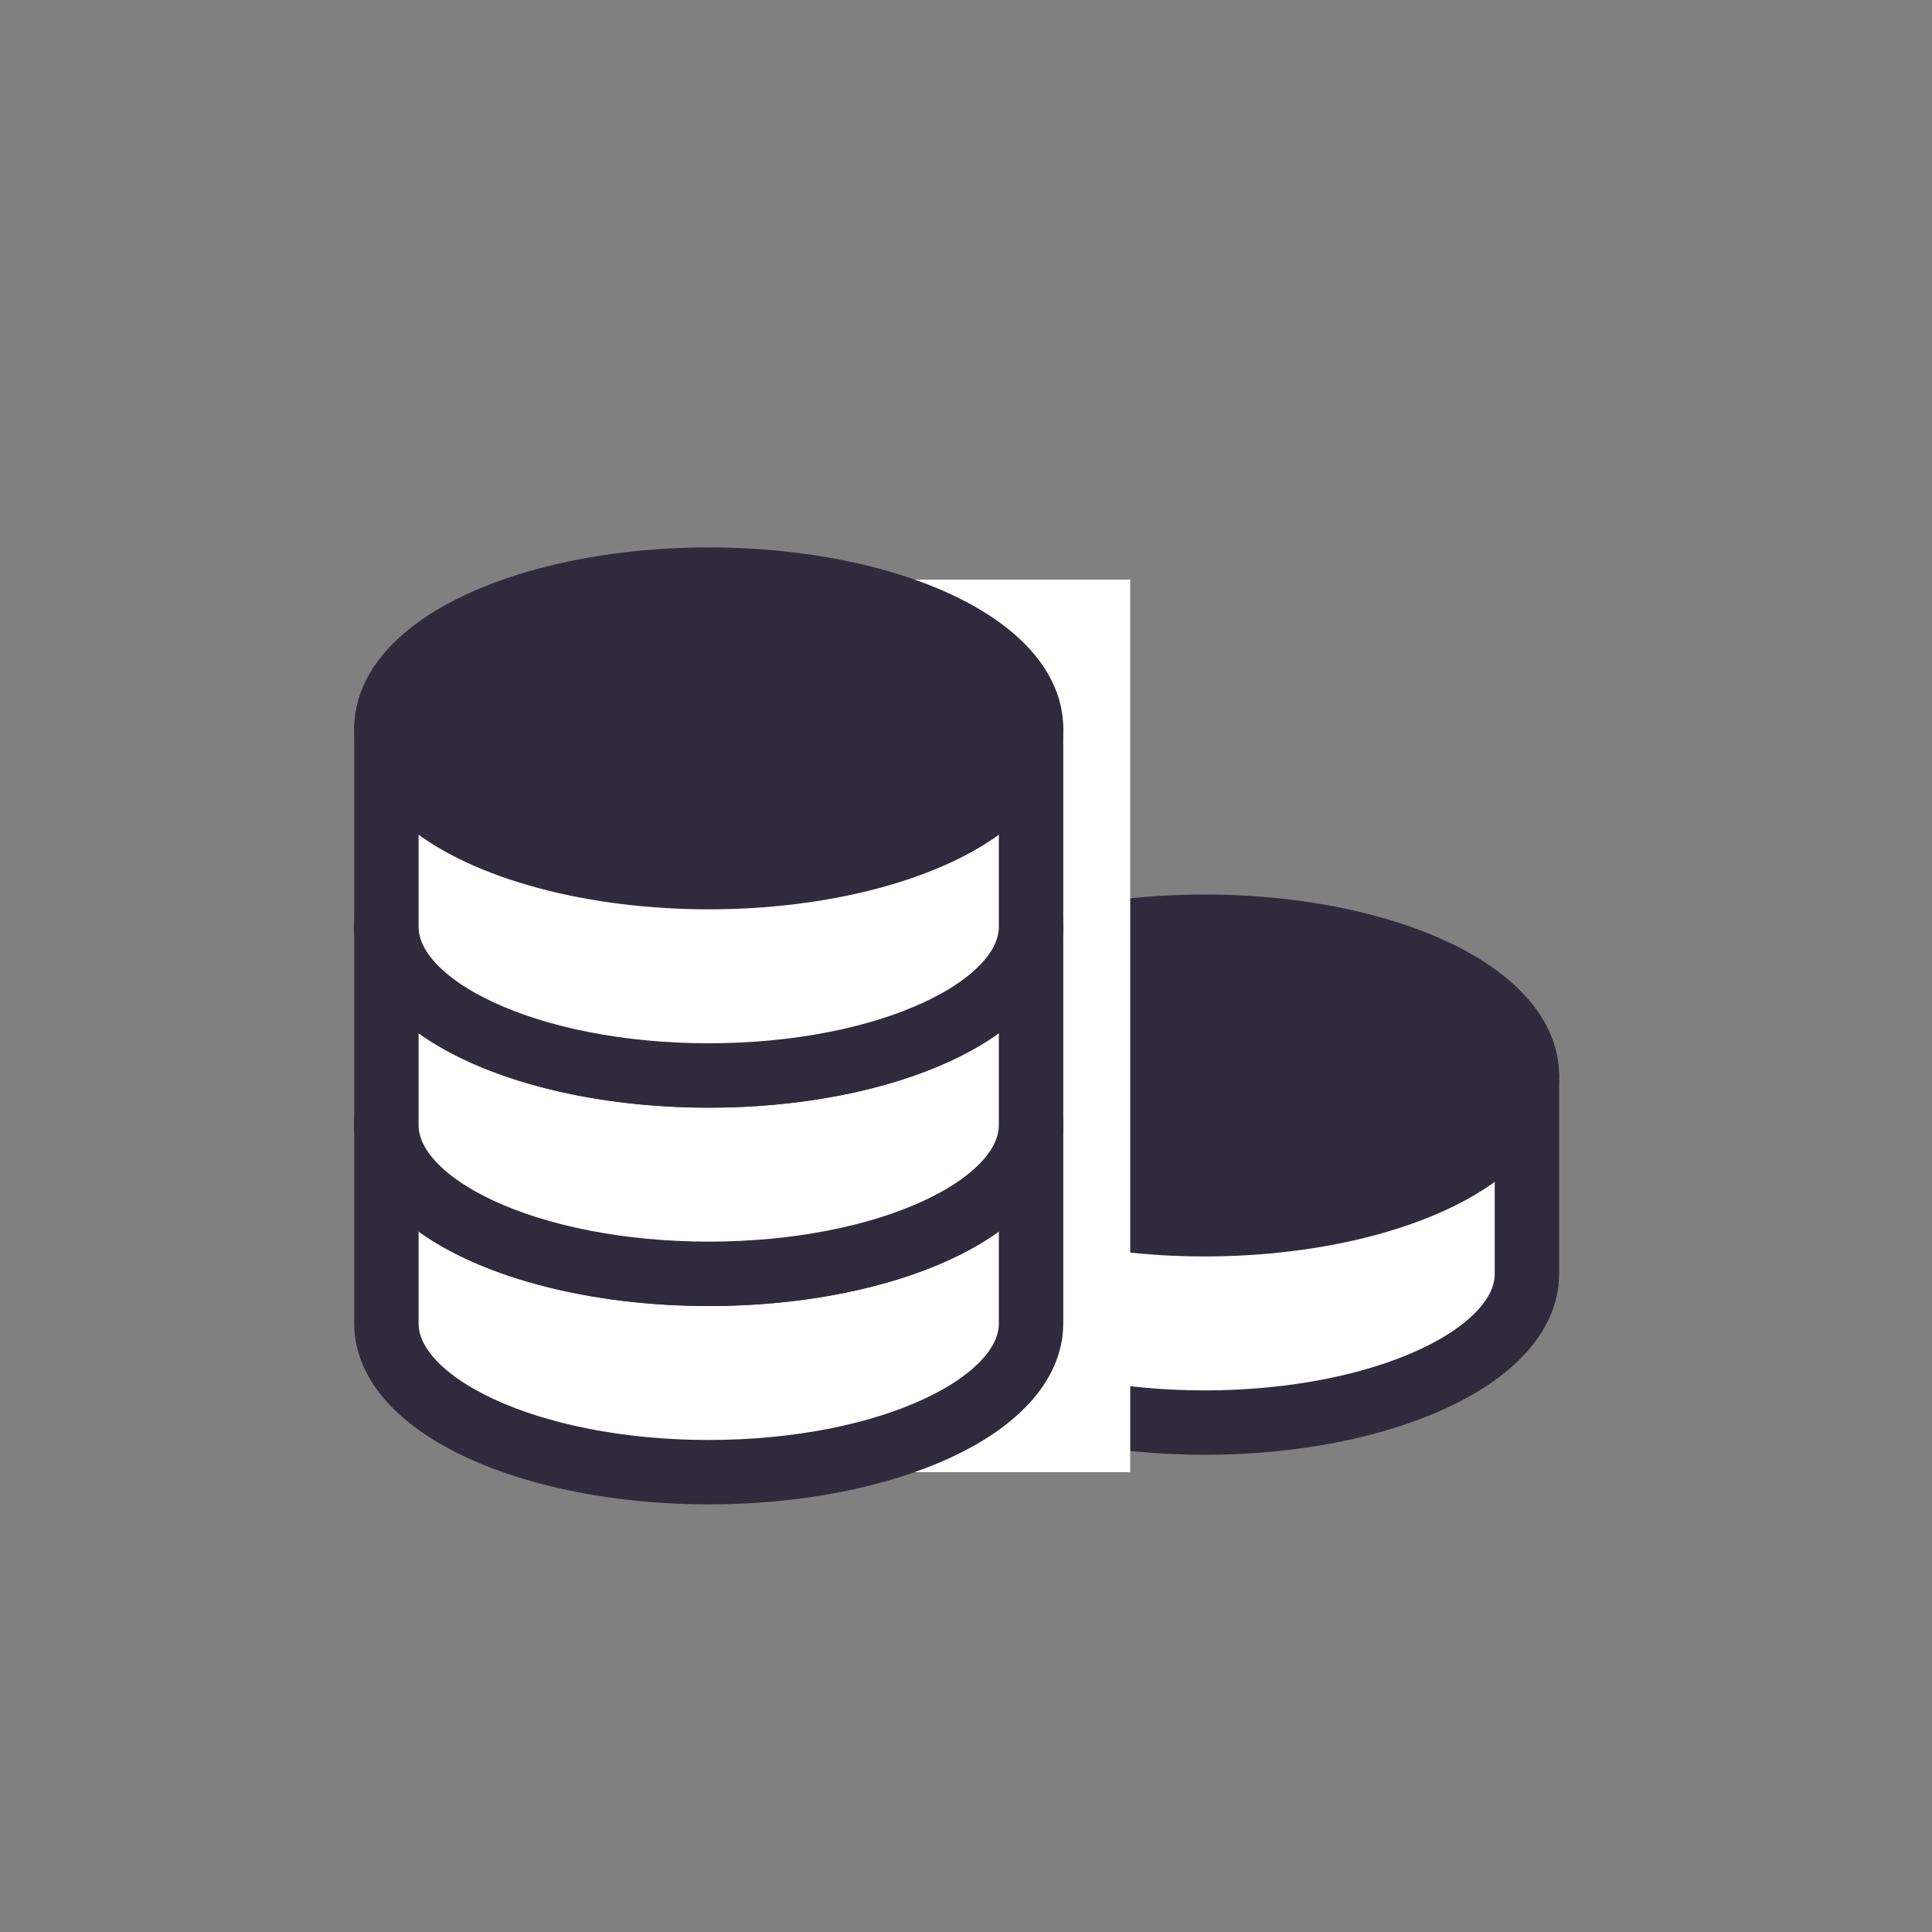 <?xml version="1.0" encoding="UTF-8"?>
<svg width="30px" height="30px" viewBox="0 0 30 30" version="1.1" xmlns="http://www.w3.org/2000/svg" xmlns:xlink="http://www.w3.org/1999/xlink">
    <rect x="0" y="0" width="30" height="30" fill="#808080" stroke="none"/>
    <title>icon/Inflation rate</title>
    <g id="icon/Inflation-rate" stroke="none" stroke-width="1" fill="none" fill-rule="evenodd">
        <g id="编组-15" transform="translate(6, 9)">
            <g id="编组-14" transform="translate(7.7, 5.39)" stroke="#302B3C" stroke-linejoin="round">
                <path d="M5.005,7.7 C7.769,7.7 10.01,6.666 10.01,5.39 C10.01,5.18 10.01,4.153 10.01,2.31 C8.061,2.823 6.393,3.08 5.005,3.08 C3.928,3.08 2.26,2.823 0,2.31 C0,4.01 0,5.037 0,5.39 C0,6.666 2.241,7.7 5.005,7.7 Z" id="椭圆形" fill="#FFFFFF"></path>
                <ellipse id="椭圆形" fill="#302B3C" cx="5.005" cy="2.31" rx="5.005" ry="2.31"></ellipse>
            </g>
            <rect id="矩形" fill="#FFFFFF" x="3.85" y="0" width="7.7" height="13.86"></rect>
            <g id="编组-13" transform="translate(0, 6.16)" fill="#FFFFFF" stroke="#302B3C" stroke-linejoin="round">
                <path d="M5.005,7.7 C7.769,7.7 10.01,6.666 10.01,5.39 C10.01,5.18 10.01,4.153 10.01,2.31 C8.061,2.823 6.393,3.08 5.005,3.08 C3.928,3.08 2.26,2.823 0,2.31 C0,4.01 0,5.037 0,5.39 C0,6.666 2.241,7.7 5.005,7.7 Z" id="椭圆形"></path>
                <ellipse id="椭圆形" cx="5.005" cy="2.31" rx="5.005" ry="2.31"></ellipse>
            </g>
            <g id="编组-13" transform="translate(0, 3.08)" fill="#FFFFFF" stroke="#302B3C" stroke-linejoin="round">
                <path d="M5.005,7.7 C7.769,7.7 10.01,6.666 10.01,5.39 C10.01,5.18 10.01,4.153 10.01,2.31 C8.061,2.823 6.393,3.08 5.005,3.08 C3.928,3.08 2.26,2.823 0,2.31 C0,4.01 0,5.037 0,5.39 C0,6.666 2.241,7.7 5.005,7.7 Z" id="椭圆形"></path>
                <ellipse id="椭圆形" cx="5.005" cy="2.31" rx="5.005" ry="2.31"></ellipse>
            </g>
            <g id="编组-13" stroke="#302B3C" stroke-linejoin="round">
                <path d="M5.005,7.7 C7.769,7.7 10.01,6.666 10.01,5.39 C10.01,5.18 10.01,4.153 10.01,2.31 C8.061,2.823 6.393,3.08 5.005,3.08 C3.928,3.08 2.26,2.823 0,2.31 C0,4.01 0,5.037 0,5.39 C0,6.666 2.241,7.7 5.005,7.7 Z" id="椭圆形" fill="#FFFFFF"></path>
                <ellipse id="椭圆形" fill="#302B3C" cx="5.005" cy="2.31" rx="5.005" ry="2.31"></ellipse>
            </g>
        </g>
    </g>
</svg>